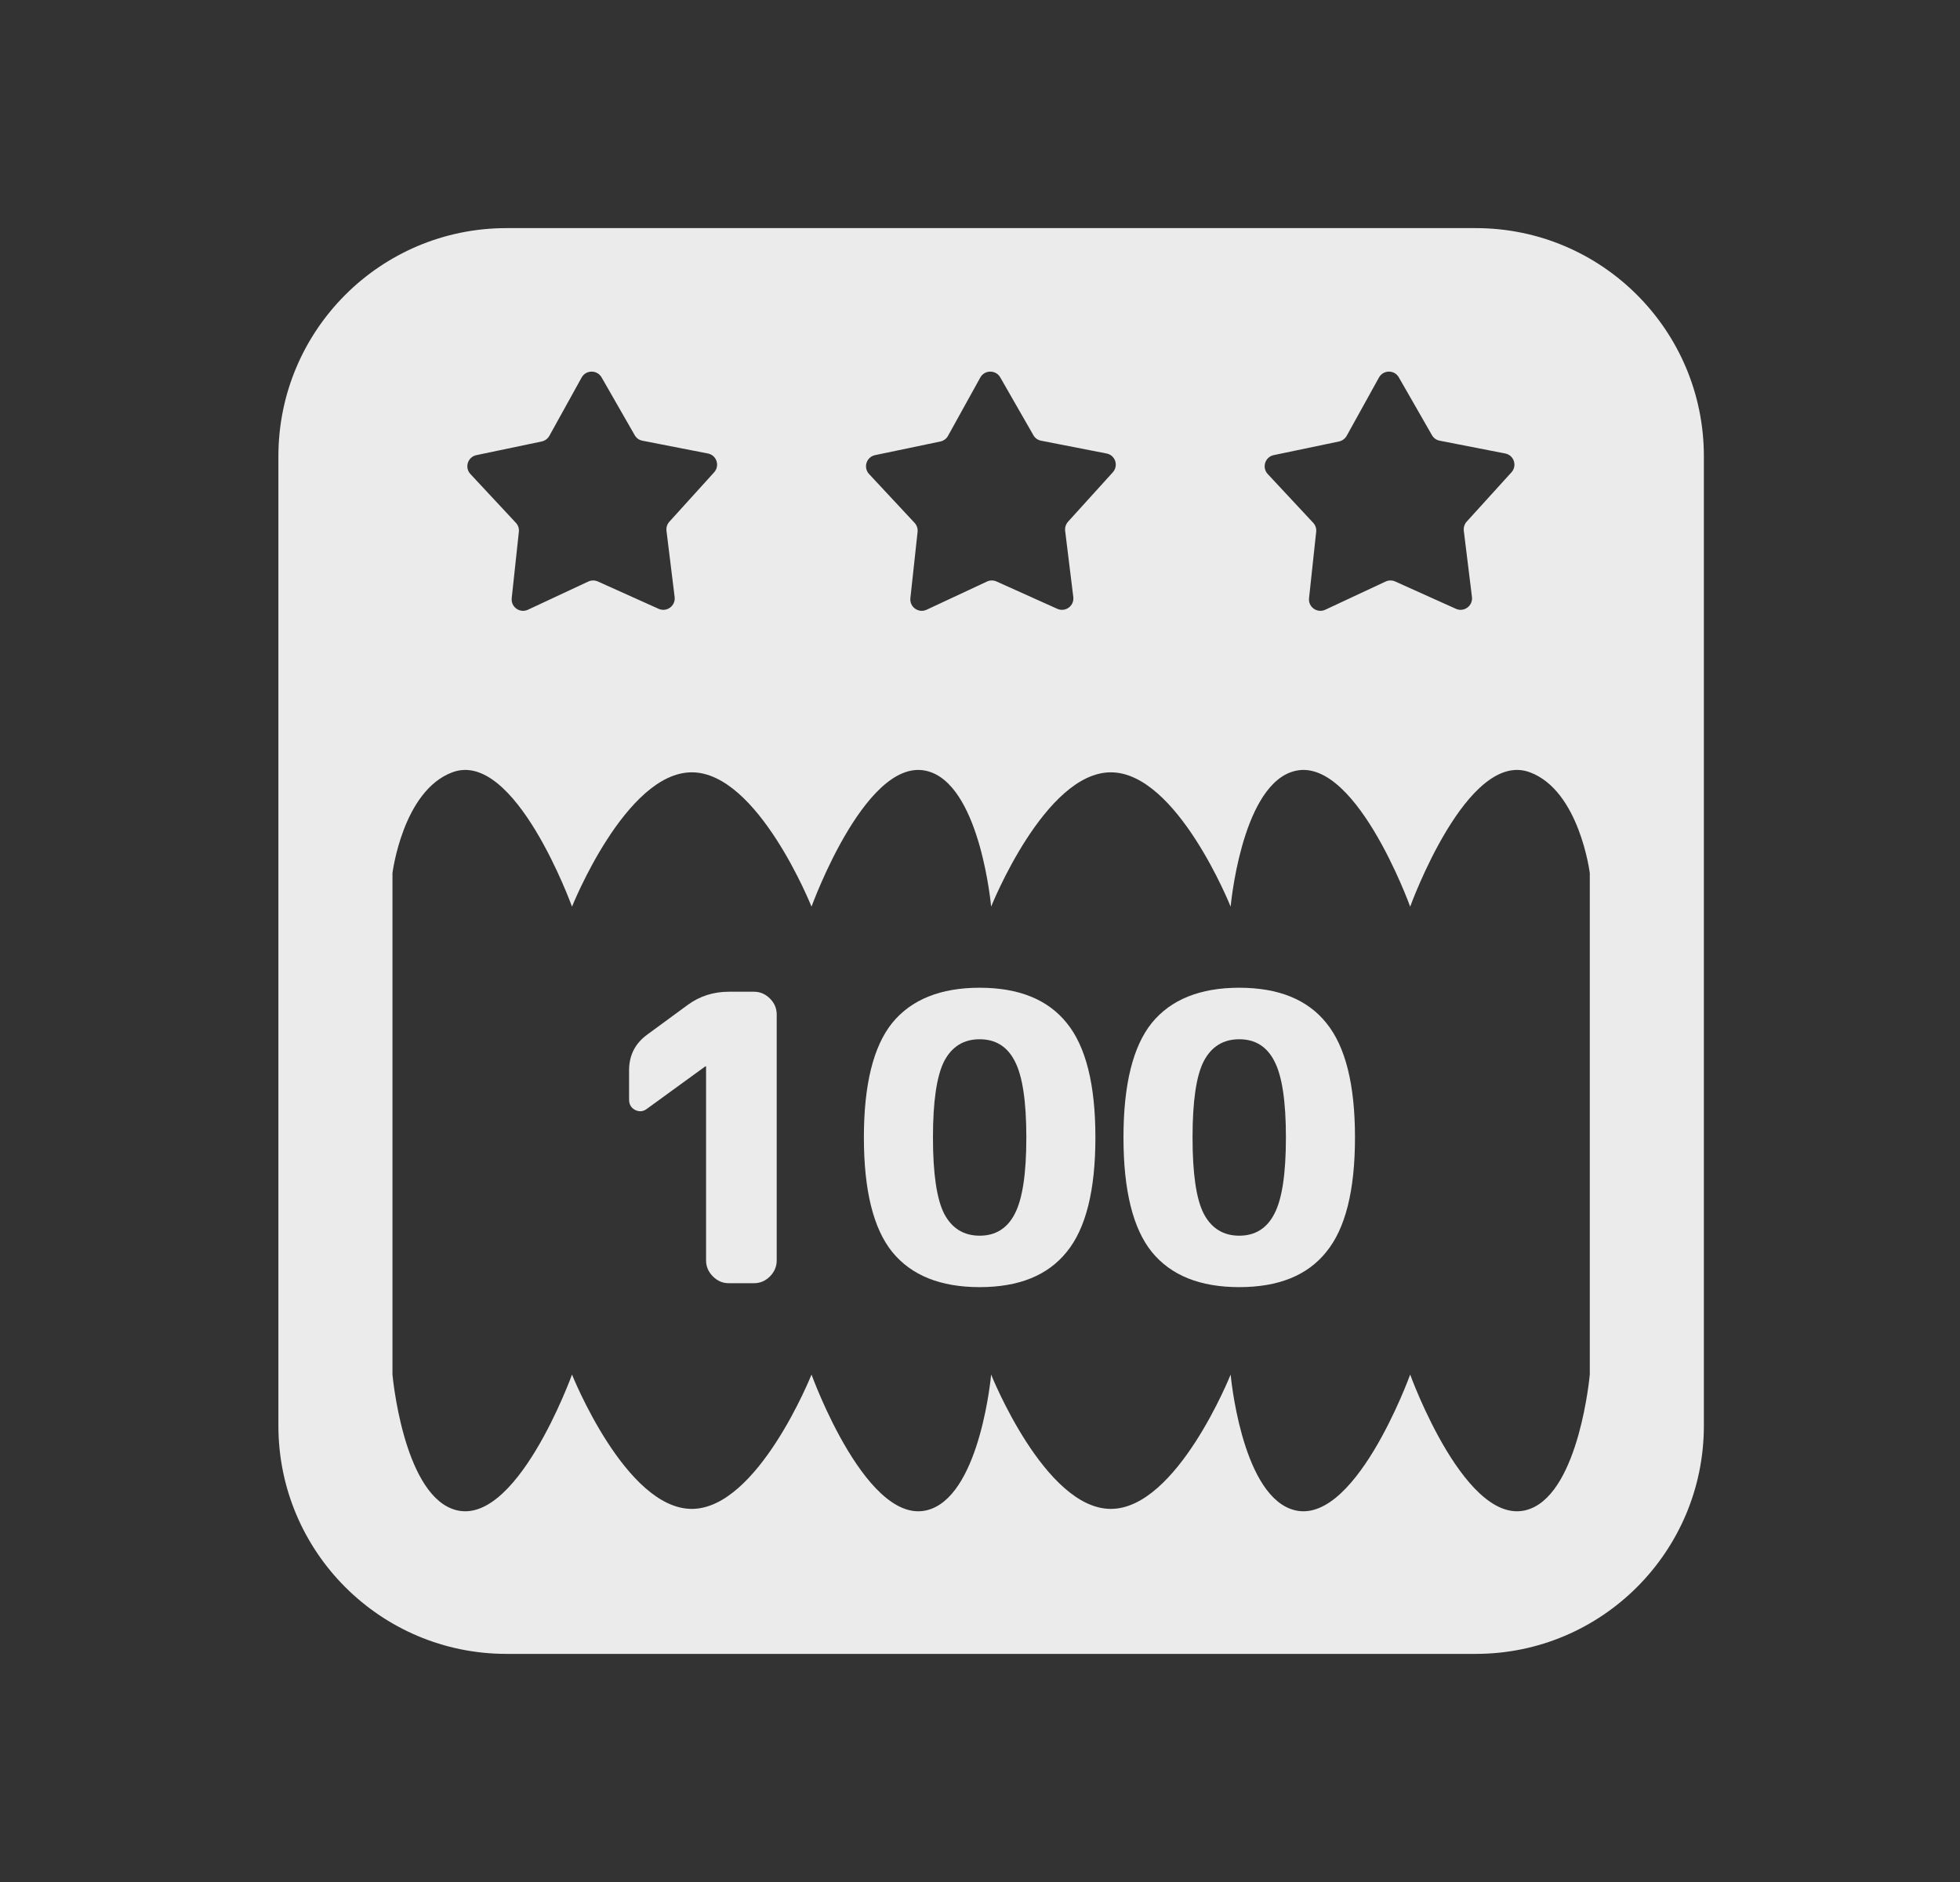 <svg width="25" height="24" viewBox="0 0 25 24" fill="none" xmlns="http://www.w3.org/2000/svg">
<rect x="0" y="0" width="25" height="24" fill="#333333" stroke="none"/>
<path fill-rule="evenodd" clip-rule="evenodd" d="M6.46 2.909C4.853 2.909 3.551 4.212 3.551 5.818V18.182C3.551 19.788 4.853 21.091 6.46 21.091H18.824C20.43 21.091 21.733 19.788 21.733 18.182V5.818C21.733 4.212 20.43 2.909 18.824 2.909H6.46ZM5.006 11.134C5.006 11.134 5.137 10.085 5.769 9.849C6.569 9.549 7.296 11.562 7.296 11.562C7.296 11.562 7.98 9.849 8.824 9.849C9.667 9.849 10.351 11.562 10.351 11.562C10.351 11.562 11.078 9.549 11.878 9.849C12.511 10.085 12.642 11.562 12.642 11.562C12.642 11.562 13.326 9.849 14.169 9.849C15.013 9.849 15.697 11.562 15.697 11.562C15.697 11.562 15.828 10.085 16.46 9.849C17.26 9.549 17.987 11.562 17.987 11.562C17.987 11.562 18.714 9.549 19.515 9.849C20.147 10.085 20.278 11.134 20.278 11.134V17.529C20.278 17.529 20.147 19.006 19.515 19.242C18.714 19.542 17.987 17.529 17.987 17.529C17.987 17.529 17.26 19.542 16.46 19.242C15.828 19.006 15.697 17.529 15.697 17.529C15.697 17.529 15.013 19.242 14.169 19.242C13.326 19.242 12.642 17.529 12.642 17.529C12.642 17.529 12.511 19.006 11.878 19.242C11.078 19.542 10.351 17.529 10.351 17.529C10.351 17.529 9.667 19.242 8.824 19.242C7.98 19.242 7.296 17.529 7.296 17.529C7.296 17.529 6.569 19.542 5.769 19.242C5.137 19.006 5.006 17.529 5.006 17.529V11.134ZM8.605 7.613C8.619 7.726 8.504 7.81 8.401 7.764L7.625 7.415C7.586 7.398 7.542 7.398 7.504 7.416L6.733 7.776C6.63 7.823 6.515 7.741 6.527 7.628L6.618 6.782C6.623 6.74 6.609 6.698 6.58 6.667L6 6.045C5.923 5.962 5.966 5.827 6.077 5.804L6.909 5.63C6.951 5.621 6.986 5.595 7.007 5.558L7.419 4.814C7.474 4.715 7.616 4.714 7.673 4.812L8.096 5.55C8.117 5.587 8.152 5.612 8.194 5.62L9.029 5.783C9.14 5.804 9.185 5.939 9.109 6.023L8.538 6.653C8.509 6.685 8.496 6.727 8.501 6.769L8.605 7.613ZM13.69 7.613C13.704 7.726 13.59 7.81 13.486 7.764L12.71 7.415C12.672 7.398 12.627 7.398 12.589 7.416L11.818 7.776C11.716 7.823 11.6 7.741 11.612 7.628L11.704 6.782C11.708 6.74 11.694 6.698 11.665 6.667L11.085 6.045C11.008 5.962 11.051 5.827 11.162 5.804L11.995 5.63C12.036 5.621 12.072 5.595 12.092 5.558L12.504 4.814C12.559 4.715 12.701 4.714 12.758 4.812L13.181 5.55C13.202 5.587 13.238 5.612 13.279 5.62L14.114 5.783C14.226 5.804 14.27 5.939 14.194 6.023L13.623 6.653C13.595 6.685 13.581 6.727 13.586 6.769L13.69 7.613ZM18.571 7.764C18.674 7.81 18.788 7.726 18.775 7.613L18.671 6.769C18.666 6.727 18.679 6.685 18.707 6.653L19.279 6.023C19.355 5.939 19.31 5.804 19.199 5.783L18.364 5.62C18.322 5.612 18.286 5.587 18.265 5.55L17.842 4.812C17.786 4.714 17.644 4.715 17.589 4.814L17.177 5.558C17.156 5.595 17.12 5.621 17.079 5.63L16.246 5.804C16.136 5.827 16.093 5.962 16.17 6.045L16.75 6.667C16.779 6.698 16.793 6.74 16.788 6.782L16.697 7.628C16.684 7.741 16.8 7.823 16.903 7.776L17.674 7.416C17.712 7.398 17.756 7.398 17.795 7.415L18.571 7.764Z" fill="white" fill-opacity="0.9"/>
<path d="M8.253 14.139C8.205 14.176 8.154 14.181 8.1 14.154C8.049 14.127 8.024 14.083 8.024 14.022V13.65C8.024 13.457 8.102 13.304 8.258 13.192L8.772 12.815C8.925 12.703 9.1 12.647 9.296 12.647H9.617C9.695 12.647 9.763 12.676 9.821 12.734C9.878 12.791 9.907 12.859 9.907 12.937V16.073C9.907 16.151 9.878 16.219 9.821 16.277C9.763 16.335 9.695 16.364 9.617 16.364H9.296C9.218 16.364 9.15 16.335 9.093 16.277C9.035 16.219 9.006 16.151 9.006 16.073V13.599H8.996L8.253 14.139Z" fill="white" fill-opacity="0.9"/>
<path d="M12.944 13.533C12.849 13.346 12.699 13.253 12.496 13.253C12.292 13.253 12.141 13.346 12.043 13.533C11.948 13.72 11.9 14.044 11.9 14.505C11.9 14.967 11.948 15.291 12.043 15.478C12.141 15.664 12.292 15.758 12.496 15.758C12.699 15.758 12.849 15.664 12.944 15.478C13.042 15.291 13.091 14.967 13.091 14.505C13.091 14.044 13.042 13.72 12.944 13.533ZM13.605 15.966C13.364 16.265 12.995 16.414 12.496 16.414C11.997 16.414 11.625 16.265 11.381 15.966C11.14 15.668 11.019 15.181 11.019 14.505C11.019 13.83 11.14 13.343 11.381 13.044C11.625 12.746 11.997 12.596 12.496 12.596C12.995 12.596 13.364 12.746 13.605 13.044C13.85 13.343 13.972 13.83 13.972 14.505C13.972 15.181 13.85 15.668 13.605 15.966Z" fill="white" fill-opacity="0.9"/>
<path d="M16.255 13.533C16.16 13.346 16.01 13.253 15.807 13.253C15.603 13.253 15.452 13.346 15.354 13.533C15.258 13.72 15.211 14.044 15.211 14.505C15.211 14.967 15.258 15.291 15.354 15.478C15.452 15.664 15.603 15.758 15.807 15.758C16.01 15.758 16.16 15.664 16.255 15.478C16.353 15.291 16.402 14.967 16.402 14.505C16.402 14.044 16.353 13.72 16.255 13.533ZM16.916 15.966C16.676 16.265 16.306 16.414 15.807 16.414C15.308 16.414 14.936 16.265 14.692 15.966C14.451 15.668 14.33 15.181 14.33 14.505C14.33 13.83 14.451 13.343 14.692 13.044C14.936 12.746 15.308 12.596 15.807 12.596C16.306 12.596 16.676 12.746 16.916 13.044C17.161 13.343 17.283 13.83 17.283 14.505C17.283 15.181 17.161 15.668 16.916 15.966Z" fill="white" fill-opacity="0.9"/>
</svg>
